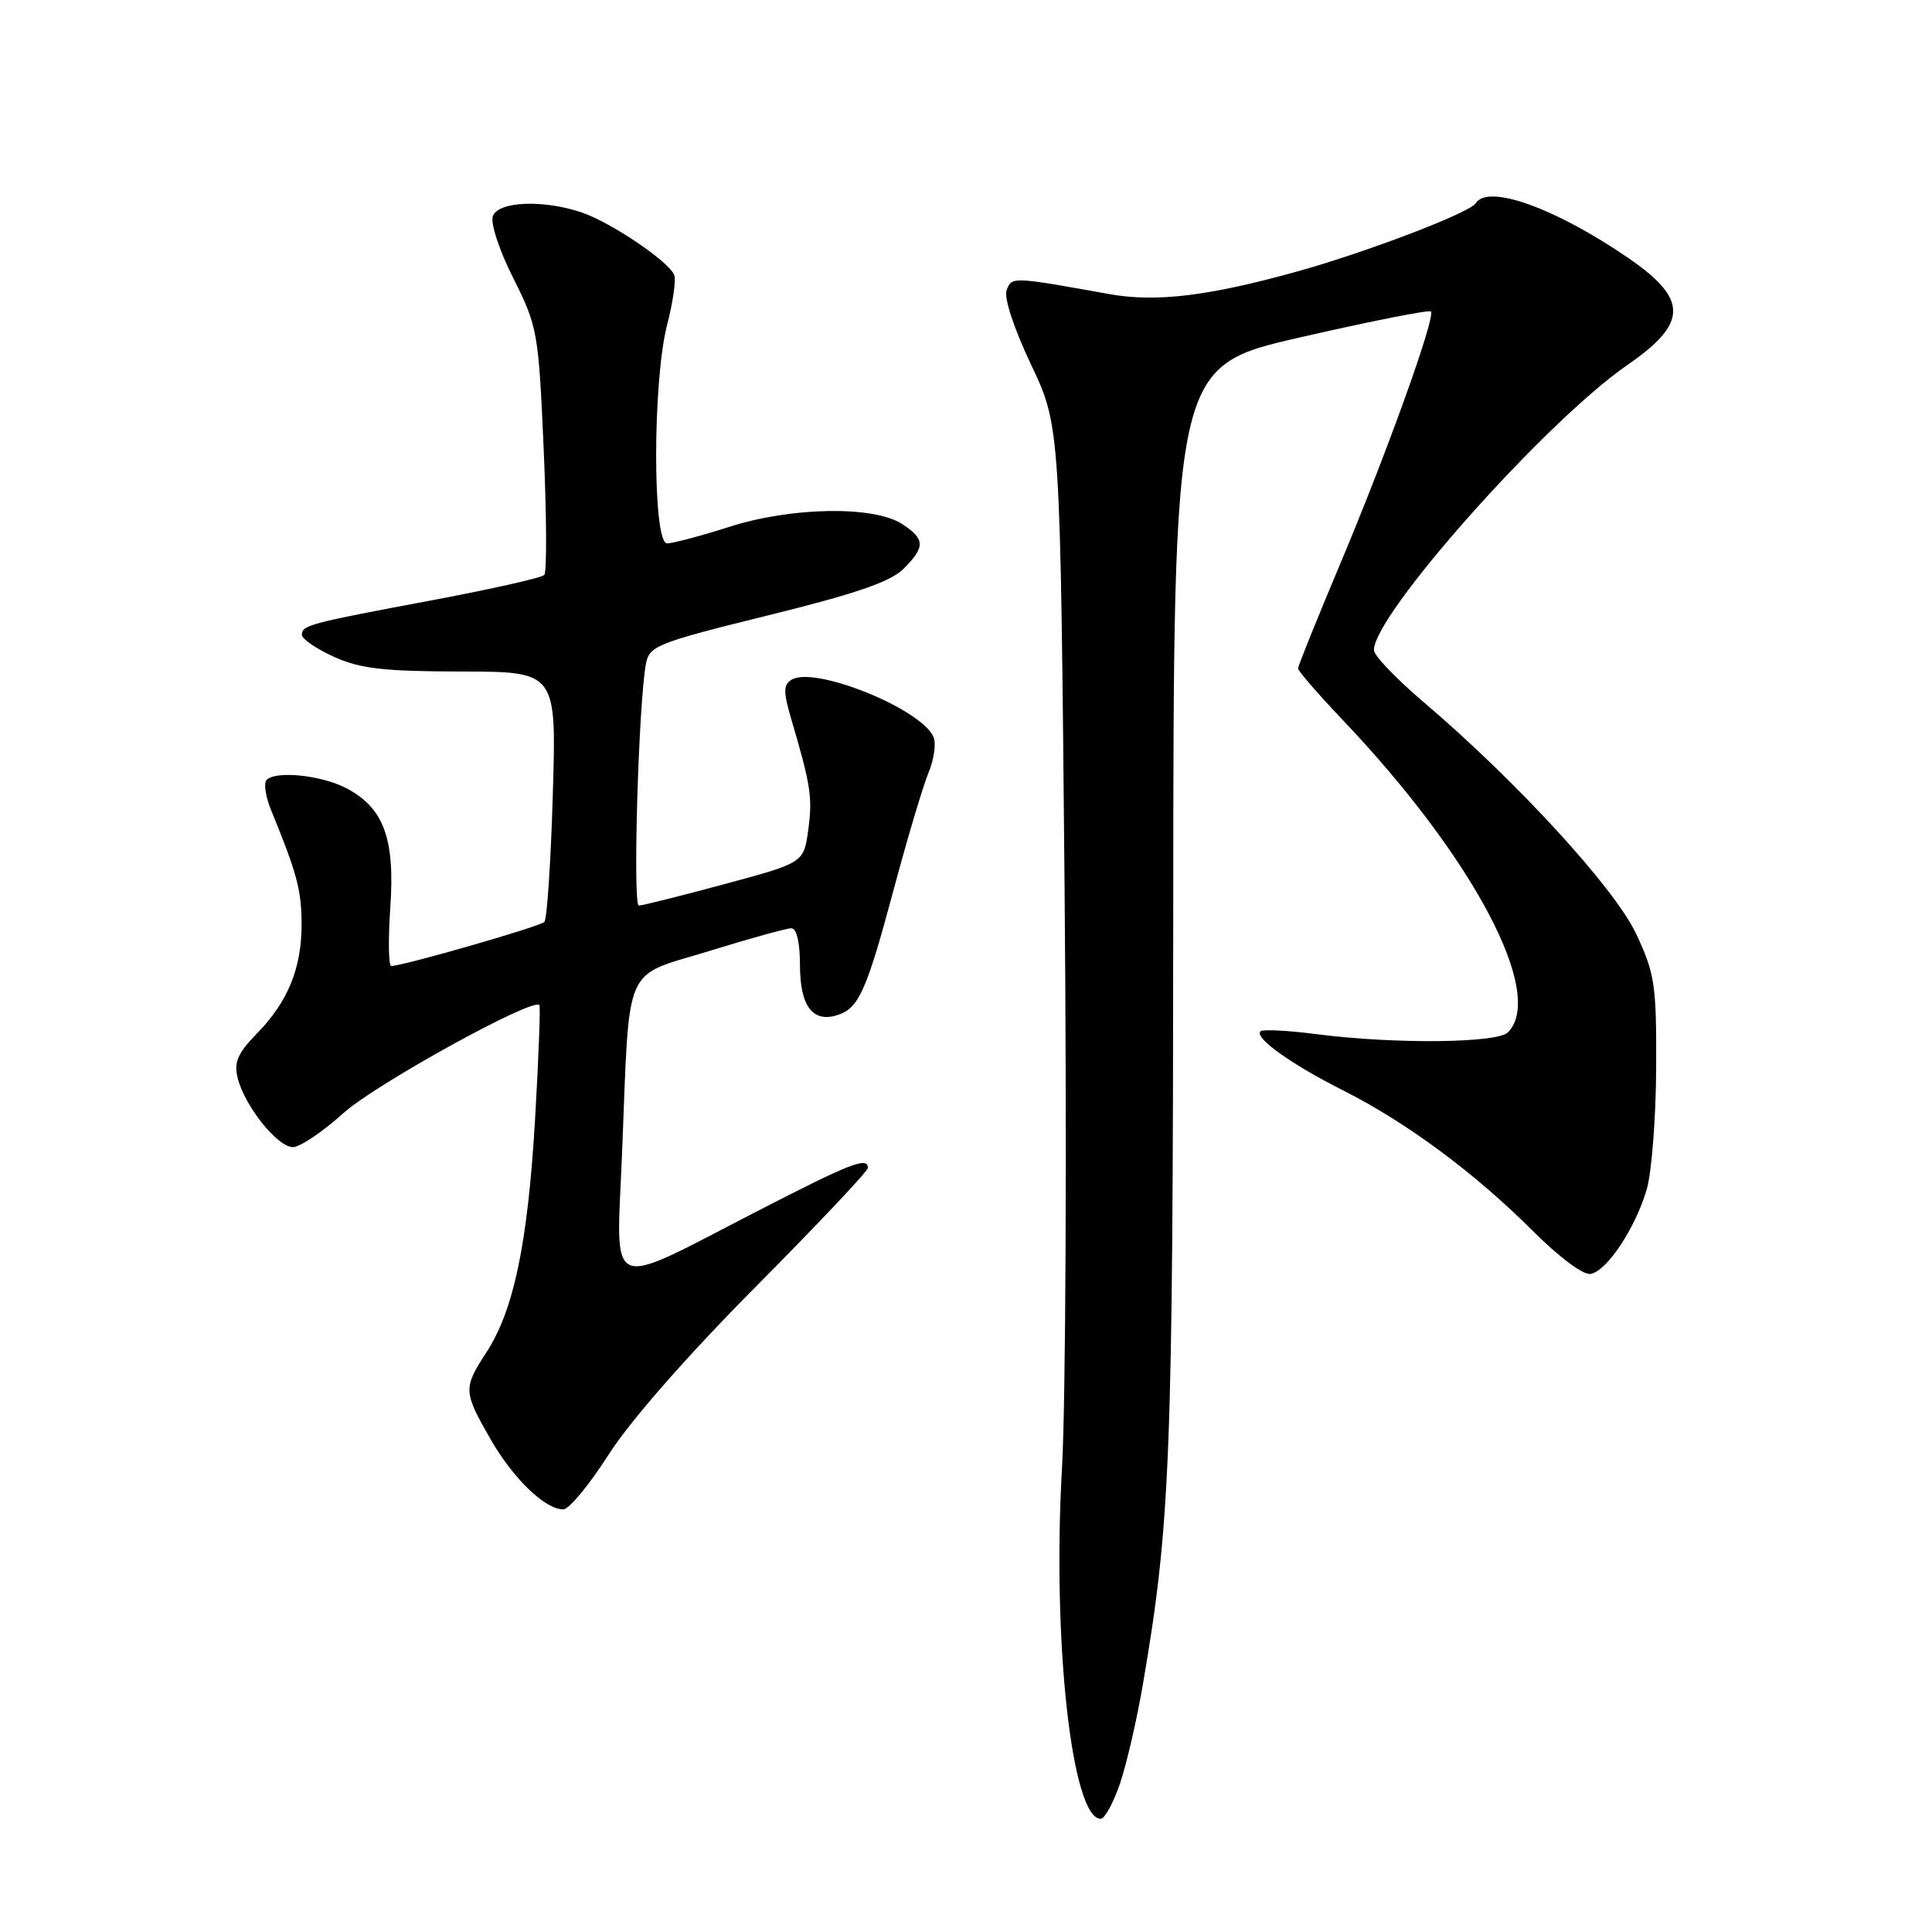<?xml version="1.0" encoding="UTF-8" standalone="no"?>
<!DOCTYPE svg PUBLIC "-//W3C//DTD SVG 1.1//EN" "http://www.w3.org/Graphics/SVG/1.1/DTD/svg11.dtd" >
<svg xmlns="http://www.w3.org/2000/svg" xmlns:xlink="http://www.w3.org/1999/xlink" version="1.1" viewBox="0 0 256 256">
 <g >
 <path fill="currentColor"
d=" M 148.41 236.32 C 149.28 233.75 150.66 227.79 151.46 223.07 C 155.09 201.84 155.42 193.21 155.46 120.52 C 155.50 48.54 155.50 48.54 172.33 44.69 C 181.59 42.57 189.36 41.03 189.60 41.27 C 190.27 41.94 183.77 60.02 177.57 74.75 C 174.51 82.02 172.00 88.24 172.00 88.57 C 172.00 88.90 174.64 91.95 177.86 95.34 C 195.22 113.58 204.84 131.76 199.80 136.80 C 198.37 138.23 184.77 138.36 174.52 137.04 C 170.67 136.54 167.30 136.37 167.02 136.65 C 166.17 137.51 171.07 141.01 178.00 144.50 C 186.39 148.73 195.43 155.43 203.05 163.05 C 206.59 166.59 209.81 168.99 210.78 168.80 C 212.95 168.39 216.70 162.73 218.20 157.60 C 218.86 155.34 219.42 148.10 219.45 141.50 C 219.50 130.50 219.27 129.02 216.81 123.76 C 213.96 117.68 200.95 103.50 188.60 93.00 C 185.04 89.97 182.10 86.91 182.06 86.18 C 181.85 81.66 204.77 55.85 215.67 48.34 C 223.69 42.81 223.71 39.64 215.74 34.17 C 206.07 27.55 197.14 24.35 195.54 26.93 C 194.77 28.19 181.09 33.41 171.90 35.97 C 160.15 39.24 153.17 40.08 147.00 38.97 C 134.09 36.65 134.07 36.65 133.39 38.43 C 133.00 39.44 134.31 43.43 136.62 48.31 C 140.50 56.50 140.50 56.50 141.06 117.50 C 141.37 151.05 141.22 185.70 140.72 194.50 C 139.41 217.46 142.02 241.00 145.85 241.00 C 146.38 241.00 147.53 238.89 148.41 236.32 Z  M 80.64 192.75 C 83.46 188.32 91.04 179.67 100.13 170.51 C 108.31 162.27 115.00 155.18 115.00 154.76 C 115.00 153.23 112.69 154.13 100.57 160.37 C 79.97 170.97 81.66 171.68 82.43 152.74 C 83.46 127.18 82.43 129.57 93.95 126.02 C 99.32 124.36 104.23 123.00 104.86 123.00 C 105.56 123.00 106.00 124.90 106.00 127.88 C 106.00 133.30 107.68 135.55 110.95 134.51 C 113.80 133.61 114.81 131.36 118.50 117.56 C 120.28 110.93 122.32 104.10 123.03 102.40 C 123.74 100.69 124.06 98.59 123.72 97.73 C 122.30 94.01 107.94 88.18 104.88 90.07 C 103.80 90.74 103.79 91.67 104.82 95.20 C 107.43 104.03 107.68 105.67 107.10 109.95 C 106.50 114.32 106.50 114.32 96.00 117.15 C 90.22 118.71 85.12 119.99 84.65 119.99 C 83.82 120.00 84.61 93.15 85.59 87.96 C 86.04 85.58 87.05 85.18 101.73 81.55 C 113.34 78.69 118.00 77.09 119.70 75.39 C 122.62 72.48 122.59 71.43 119.56 69.45 C 115.81 66.99 104.90 67.16 96.64 69.81 C 92.87 71.01 89.16 72.00 88.39 72.00 C 86.46 72.00 86.46 50.50 88.40 43.04 C 89.17 40.07 89.59 37.11 89.34 36.45 C 88.66 34.67 80.99 29.48 77.10 28.16 C 72.03 26.43 66.06 26.67 65.31 28.62 C 64.96 29.54 66.13 33.12 68.02 36.87 C 71.23 43.28 71.36 44.03 72.04 59.50 C 72.43 68.30 72.47 75.81 72.12 76.18 C 71.78 76.56 65.20 78.04 57.50 79.49 C 40.94 82.59 40.00 82.84 40.00 84.12 C 40.00 84.66 41.91 85.97 44.25 87.03 C 47.72 88.60 50.82 88.96 61.12 88.98 C 73.74 89.00 73.74 89.00 73.25 105.25 C 72.99 114.19 72.48 121.80 72.13 122.16 C 71.56 122.77 53.38 128.00 51.84 128.00 C 51.48 128.00 51.43 124.49 51.72 120.20 C 52.35 111.06 50.83 107.00 45.83 104.41 C 42.53 102.71 36.57 102.10 35.33 103.34 C 34.92 103.75 35.18 105.52 35.90 107.29 C 39.34 115.71 39.92 117.83 39.96 122.28 C 40.01 128.20 38.19 132.71 34.03 136.96 C 31.48 139.58 30.97 140.76 31.50 142.87 C 32.42 146.56 36.77 152.00 38.81 152.00 C 39.75 152.00 42.76 149.97 45.51 147.49 C 49.74 143.67 70.58 132.18 71.47 133.17 C 71.63 133.35 71.37 140.17 70.90 148.31 C 69.93 164.79 68.07 173.65 64.43 179.23 C 61.37 183.93 61.39 184.40 64.97 190.65 C 68.00 195.93 72.21 200.00 74.64 200.00 C 75.40 200.00 78.09 196.74 80.64 192.75 Z "/>
</g>
</svg>